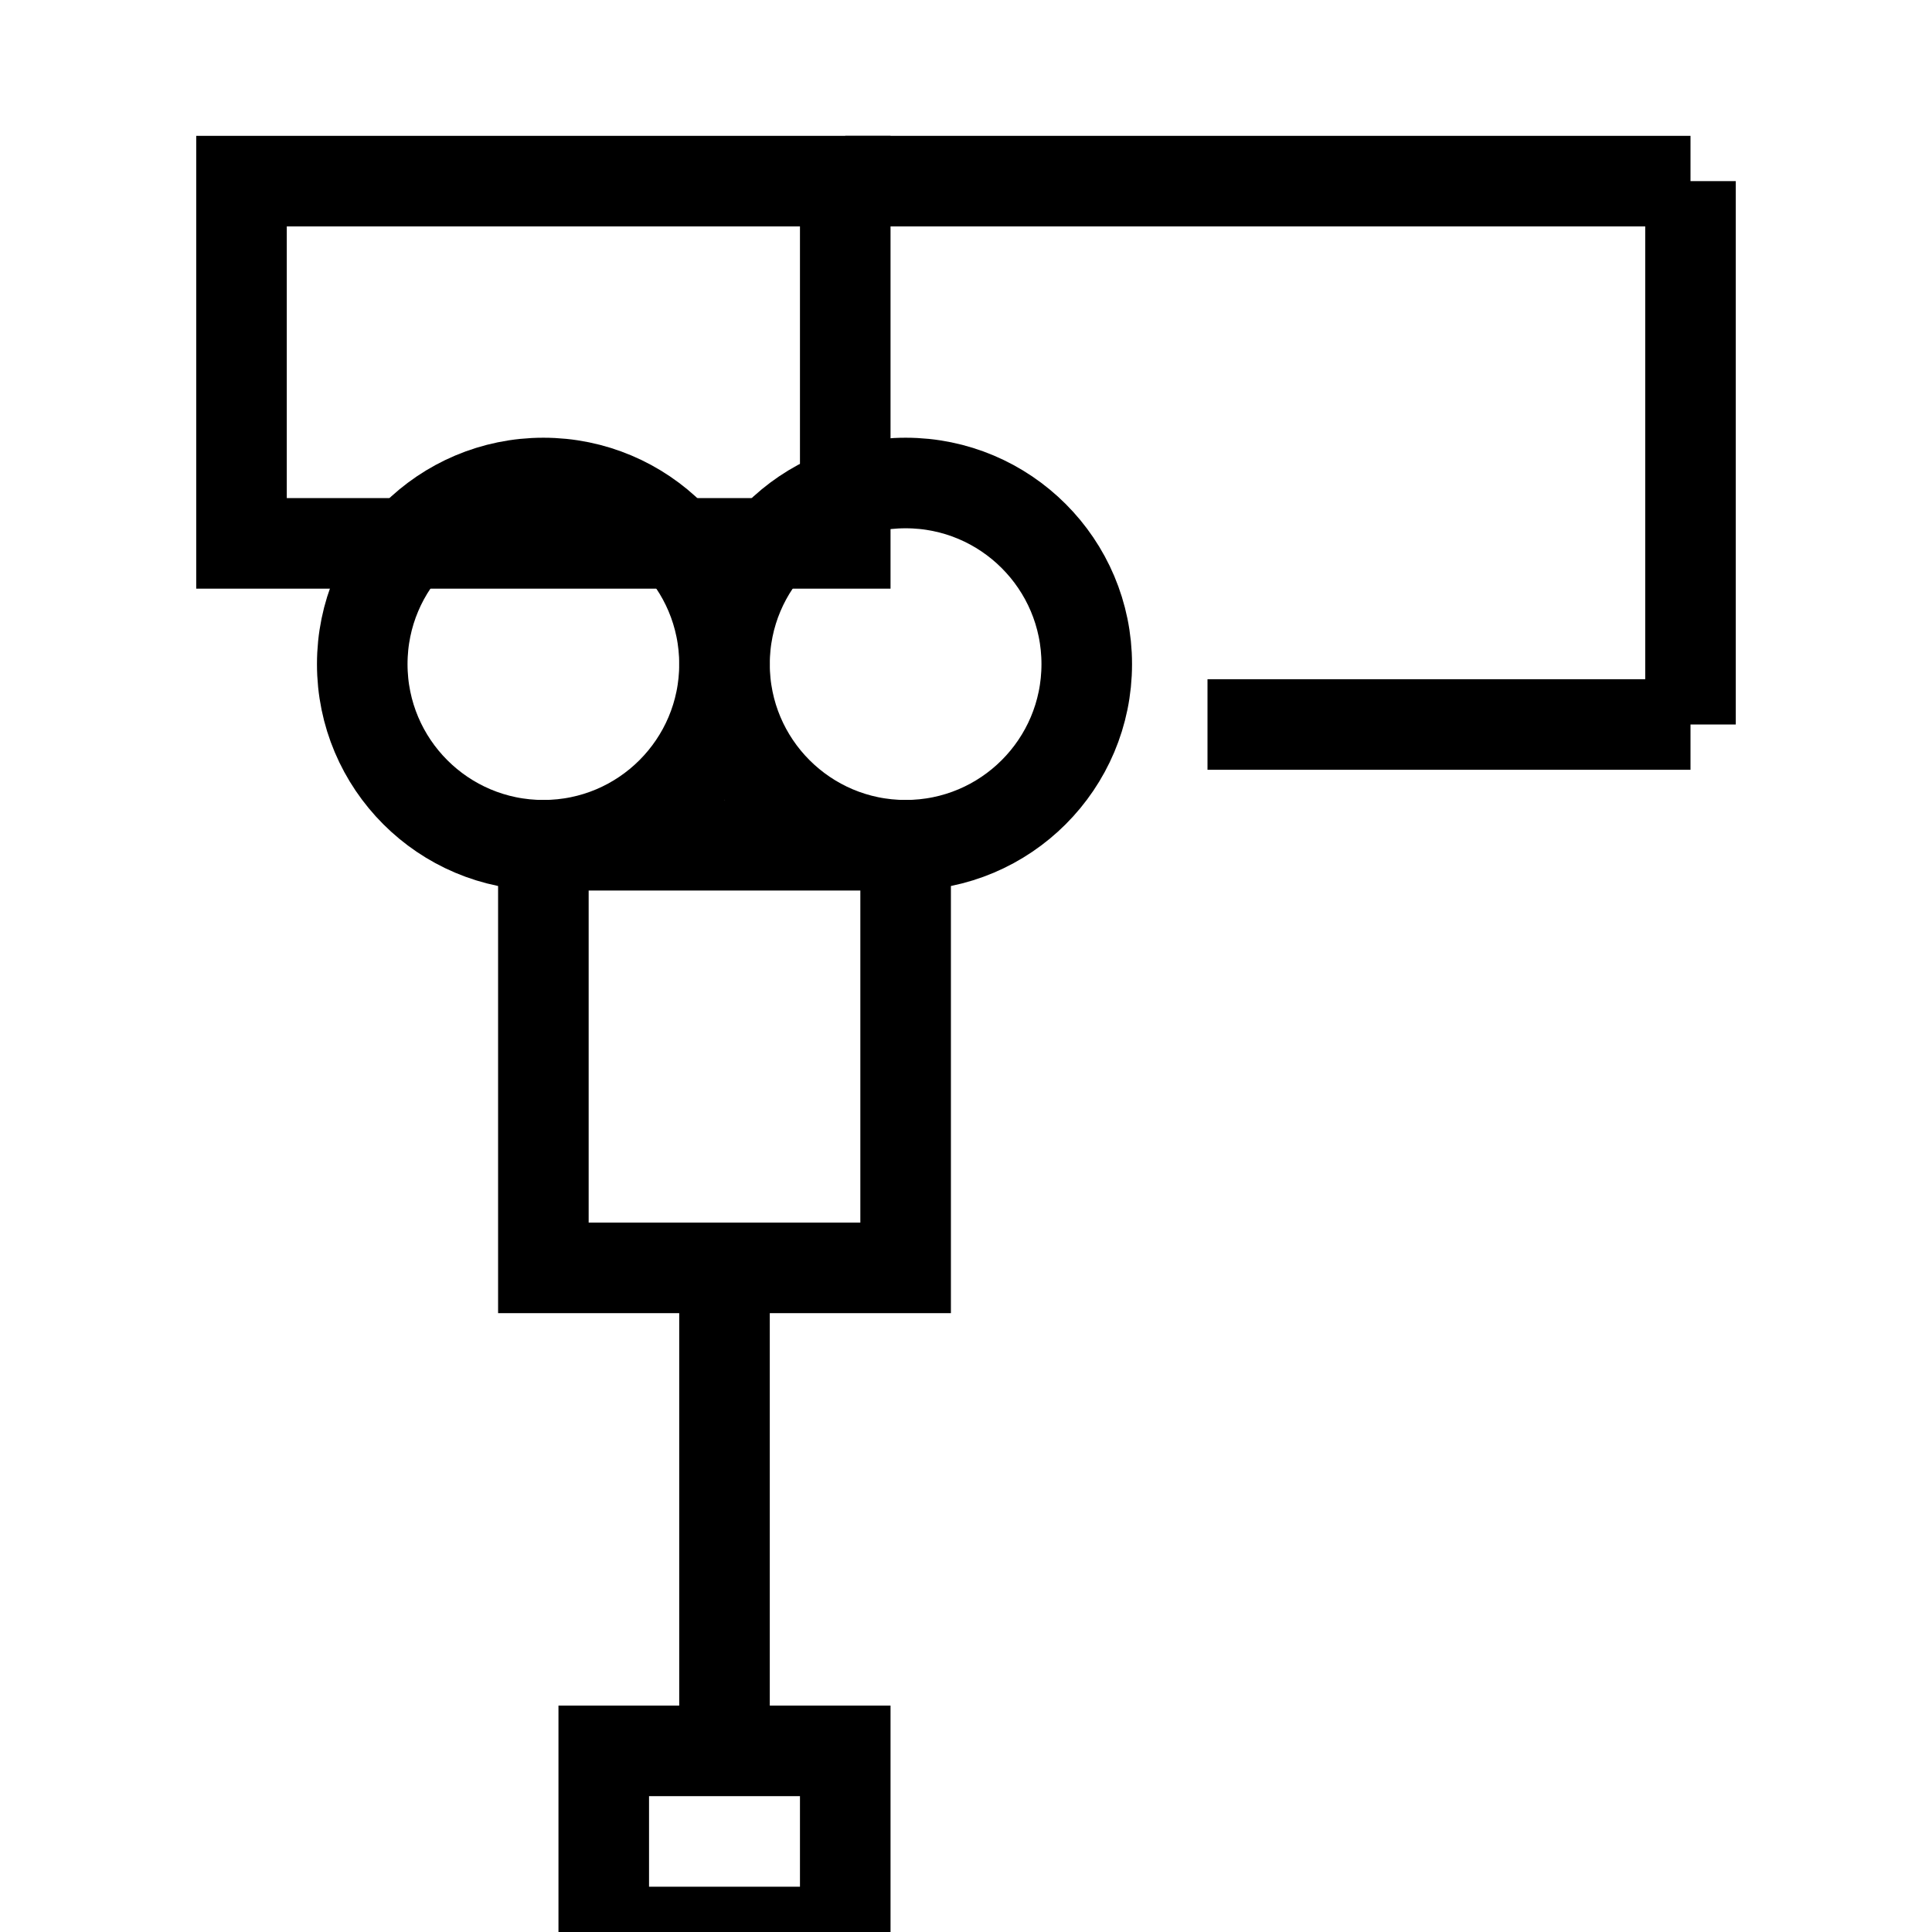 <svg xmlns="http://www.w3.org/2000/svg" viewBox="0 0 64 64">
  <rect x="8" y="6" width="20" height="12" fill="none" stroke="black" stroke-width="3"/>
  <circle cx="18" cy="22" r="6" fill="none" stroke="black" stroke-width="3"/>
  <circle cx="30" cy="22" r="6" fill="none" stroke="black" stroke-width="3"/>
  <rect x="18" y="28" width="12" height="14" fill="none" stroke="black" stroke-width="3"/>
  <line x1="24" y1="42" x2="24" y2="58" stroke="black" stroke-width="3"/>
  <rect x="20" y="58" width="8" height="6" fill="none" stroke="black" stroke-width="3"/>
  <line x1="28" y1="6" x2="56" y2="6" stroke="black" stroke-width="3"/>
  <line x1="56" y1="6" x2="56" y2="24" stroke="black" stroke-width="3"/>
  <line x1="56" y1="24" x2="40" y2="24" stroke="black" stroke-width="3"/>
</svg>
